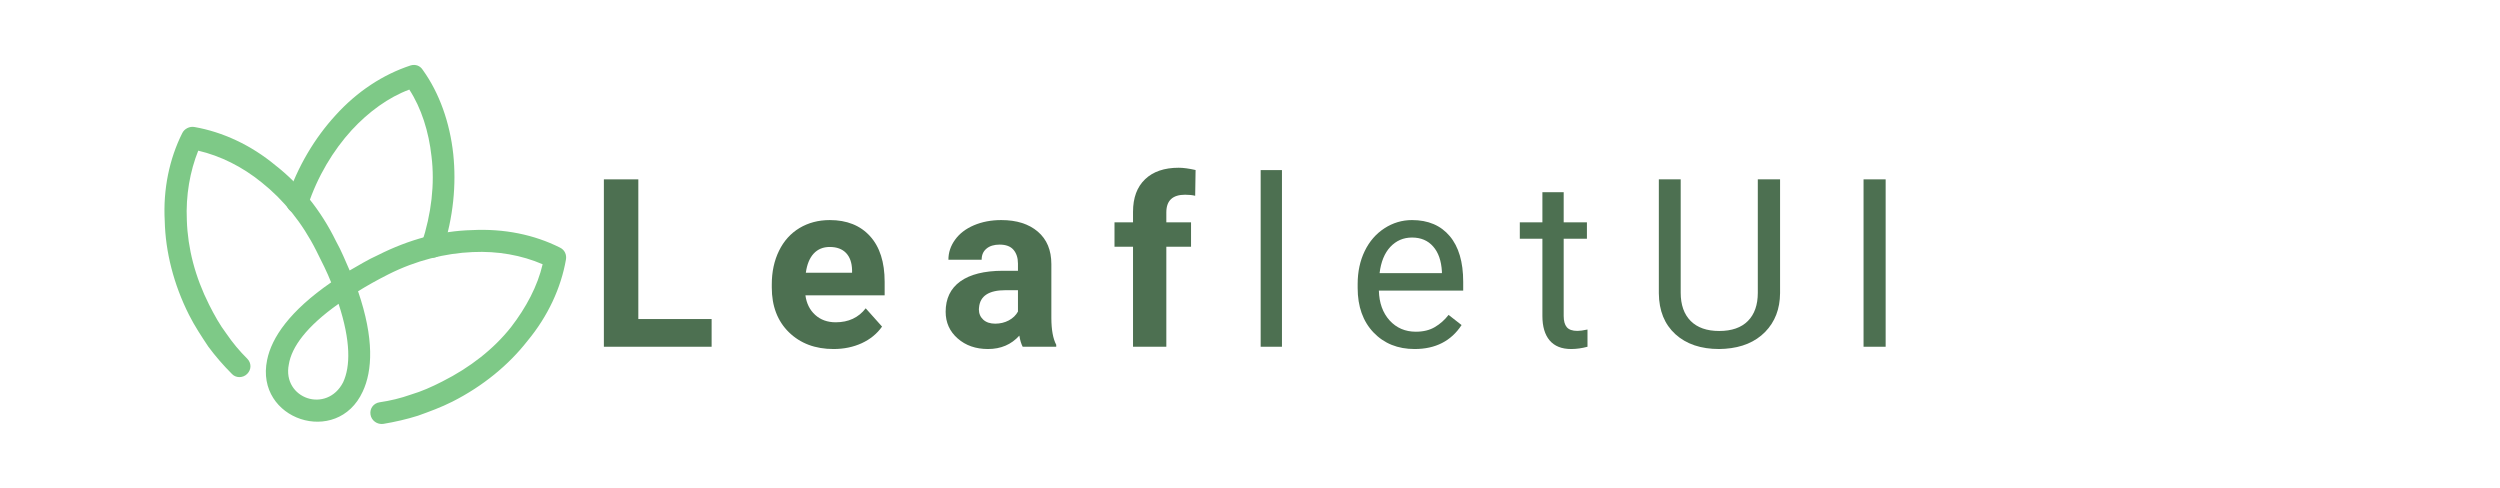 <svg xmlns="http://www.w3.org/2000/svg" xmlns:xlink="http://www.w3.org/1999/xlink" width="641" zoomAndPan="magnify" viewBox="0 0 480.75 93.75" height="125" preserveAspectRatio="xMidYMid meet" version="1.0"><defs><g/><clipPath id="3d182b582f"><rect x="0" width="263" y="0" height="55"/></clipPath><clipPath id="4d5ee9f66f"><path d="M 55 12 L 88 12 L 88 50 L 55 50 Z M 55 12 " clip-rule="nonzero"/></clipPath><clipPath id="fcb639b8b8"><path d="M 42.66 0 L 117.961 24.836 L 95.469 93.031 L 20.172 68.195 Z M 42.66 0 " clip-rule="nonzero"/></clipPath><clipPath id="a0e4ed48d3"><path d="M 42.648 -0.004 L 117.945 24.828 L 95.457 93.023 L 20.156 68.191 Z M 42.648 -0.004 " clip-rule="nonzero"/></clipPath><clipPath id="b311e94c93"><path d="M 42.648 -0.004 L 117.945 24.828 L 95.457 93.023 L 20.156 68.191 Z M 42.648 -0.004 " clip-rule="nonzero"/></clipPath><clipPath id="c1dfe49005"><path d="M 31 24 L 109 24 L 109 82 L 31 82 Z M 31 24 " clip-rule="nonzero"/></clipPath><clipPath id="2c1e6646c4"><path d="M 42.66 0 L 117.961 24.836 L 95.469 93.031 L 20.172 68.195 Z M 42.66 0 " clip-rule="nonzero"/></clipPath><clipPath id="d9a50d3f10"><path d="M 42.648 -0.004 L 117.945 24.828 L 95.457 93.023 L 20.156 68.191 Z M 42.648 -0.004 " clip-rule="nonzero"/></clipPath><clipPath id="582bad1e9a"><path d="M 42.648 -0.004 L 117.945 24.828 L 95.457 93.023 L 20.156 68.191 Z M 42.648 -0.004 " clip-rule="nonzero"/></clipPath></defs><g transform="matrix(1, 0, 0, 1, 113, 24)"><g clip-path="url(#3d182b582f)"><g fill="#4d7051" fill-opacity="1"><g transform="translate(0.25, 42.679)"><g><path d="M 9.5 -5.328 L 23.594 -5.328 L 23.594 0 L 2.875 0 L 2.875 -32.188 L 9.5 -32.188 Z M 9.5 -5.328 "/></g></g></g><g fill="#4d7051" fill-opacity="1"><g transform="translate(33.821, 42.679)"><g><path d="M 13.469 0.438 C 9.957 0.438 7.098 -0.633 4.891 -2.781 C 2.691 -4.938 1.594 -7.805 1.594 -11.391 L 1.594 -12 C 1.594 -14.406 2.055 -16.555 2.984 -18.453 C 3.91 -20.348 5.223 -21.805 6.922 -22.828 C 8.629 -23.848 10.57 -24.359 12.75 -24.359 C 16.031 -24.359 18.609 -23.328 20.484 -21.266 C 22.359 -19.203 23.297 -16.273 23.297 -12.484 L 23.297 -9.891 L 8.062 -9.891 C 8.27 -8.328 8.895 -7.07 9.938 -6.125 C 10.977 -5.176 12.297 -4.703 13.891 -4.703 C 16.348 -4.703 18.27 -5.598 19.656 -7.391 L 22.797 -3.875 C 21.836 -2.508 20.539 -1.445 18.906 -0.688 C 17.27 0.062 15.457 0.438 13.469 0.438 Z M 12.734 -19.188 C 11.461 -19.188 10.43 -18.758 9.641 -17.906 C 8.859 -17.051 8.359 -15.828 8.141 -14.234 L 17.031 -14.234 L 17.031 -14.75 C 17 -16.164 16.613 -17.258 15.875 -18.031 C 15.133 -18.801 14.086 -19.188 12.734 -19.188 Z M 12.734 -19.188 "/></g></g></g><g fill="#4d7051" fill-opacity="1"><g transform="translate(67.348, 42.679)"><g><path d="M 16.312 0 C 16.02 -0.57 15.805 -1.285 15.672 -2.141 C 14.129 -0.422 12.117 0.438 9.641 0.438 C 7.297 0.438 5.352 -0.238 3.812 -1.594 C 2.27 -2.945 1.5 -4.656 1.5 -6.719 C 1.5 -9.258 2.438 -11.207 4.312 -12.562 C 6.195 -13.914 8.914 -14.598 12.469 -14.609 L 15.406 -14.609 L 15.406 -15.984 C 15.406 -17.086 15.117 -17.973 14.547 -18.641 C 13.984 -19.305 13.094 -19.641 11.875 -19.641 C 10.801 -19.641 9.957 -19.379 9.344 -18.859 C 8.727 -18.348 8.422 -17.641 8.422 -16.734 L 2.031 -16.734 C 2.031 -18.117 2.457 -19.398 3.312 -20.578 C 4.164 -21.766 5.375 -22.691 6.938 -23.359 C 8.5 -24.023 10.254 -24.359 12.203 -24.359 C 15.148 -24.359 17.488 -23.617 19.219 -22.141 C 20.957 -20.66 21.828 -18.578 21.828 -15.891 L 21.828 -5.531 C 21.836 -3.258 22.148 -1.539 22.766 -0.375 L 22.766 0 Z M 11.031 -4.438 C 11.977 -4.438 12.848 -4.645 13.641 -5.062 C 14.43 -5.488 15.02 -6.055 15.406 -6.766 L 15.406 -10.875 L 13.016 -10.875 C 9.816 -10.875 8.117 -9.77 7.922 -7.562 L 7.891 -7.188 C 7.891 -6.383 8.172 -5.723 8.734 -5.203 C 9.297 -4.691 10.062 -4.438 11.031 -4.438 Z M 11.031 -4.438 "/></g></g></g><g fill="#4d7051" fill-opacity="1"><g transform="translate(100.677, 42.679)"><g><path d="M 4.203 0 L 4.203 -19.234 L 0.641 -19.234 L 0.641 -23.922 L 4.203 -23.922 L 4.203 -25.953 C 4.203 -28.641 4.973 -30.723 6.516 -32.203 C 8.055 -33.68 10.211 -34.422 12.984 -34.422 C 13.867 -34.422 14.953 -34.273 16.234 -33.984 L 16.156 -29.031 C 15.625 -29.164 14.977 -29.234 14.219 -29.234 C 11.812 -29.234 10.609 -28.102 10.609 -25.844 L 10.609 -23.922 L 15.359 -23.922 L 15.359 -19.234 L 10.609 -19.234 L 10.609 0 Z M 4.203 0 "/></g></g></g><g fill="#4d7051" fill-opacity="1"><g transform="translate(125.973, 42.679)"><g><path d="M 7.547 0 L 3.453 0 L 3.453 -33.969 L 7.547 -33.969 Z M 7.547 0 "/></g></g></g><g fill="#4d7051" fill-opacity="1"><g transform="translate(146.015, 42.679)"><g><path d="M 13.016 0.438 C 9.773 0.438 7.141 -0.625 5.109 -2.75 C 3.078 -4.883 2.062 -7.734 2.062 -11.297 L 2.062 -12.047 C 2.062 -14.422 2.516 -16.539 3.422 -18.406 C 4.328 -20.27 5.594 -21.727 7.219 -22.781 C 8.844 -23.832 10.609 -24.359 12.516 -24.359 C 15.617 -24.359 18.035 -23.332 19.766 -21.281 C 21.492 -19.238 22.359 -16.305 22.359 -12.484 L 22.359 -10.797 L 6.141 -10.797 C 6.203 -8.43 6.891 -6.52 8.203 -5.062 C 9.523 -3.613 11.207 -2.891 13.25 -2.891 C 14.688 -2.891 15.906 -3.188 16.906 -3.781 C 17.914 -4.375 18.797 -5.156 19.547 -6.125 L 22.047 -4.172 C 20.035 -1.098 17.023 0.438 13.016 0.438 Z M 12.516 -21 C 10.859 -21 9.469 -20.398 8.344 -19.203 C 7.227 -18.004 6.539 -16.32 6.281 -14.156 L 18.266 -14.156 L 18.266 -14.453 C 18.148 -16.535 17.586 -18.145 16.578 -19.281 C 15.578 -20.426 14.223 -21 12.516 -21 Z M 12.516 -21 "/></g></g></g><g fill="#4d7051" fill-opacity="1"><g transform="translate(179.056, 42.679)"><g><path d="M 8.641 -29.719 L 8.641 -23.922 L 13.109 -23.922 L 13.109 -20.766 L 8.641 -20.766 L 8.641 -5.922 C 8.641 -4.961 8.836 -4.242 9.234 -3.766 C 9.641 -3.285 10.32 -3.047 11.281 -3.047 C 11.75 -3.047 12.395 -3.133 13.219 -3.312 L 13.219 0 C 12.145 0.289 11.098 0.438 10.078 0.438 C 8.254 0.438 6.875 -0.113 5.938 -1.219 C 5.008 -2.32 4.547 -3.891 4.547 -5.922 L 4.547 -20.766 L 0.203 -20.766 L 0.203 -23.922 L 4.547 -23.922 L 4.547 -29.719 Z M 8.641 -29.719 "/></g></g></g><g fill="#4d7051" fill-opacity="1"><g transform="translate(202.901, 42.679)"><g><path d="M 26.406 -32.188 L 26.406 -10.297 C 26.383 -7.266 25.426 -4.781 23.531 -2.844 C 21.633 -0.914 19.066 0.16 15.828 0.391 L 14.703 0.438 C 11.18 0.438 8.375 -0.508 6.281 -2.406 C 4.188 -4.312 3.125 -6.93 3.094 -10.266 L 3.094 -32.188 L 7.297 -32.188 L 7.297 -10.391 C 7.297 -8.055 7.938 -6.242 9.219 -4.953 C 10.5 -3.672 12.328 -3.031 14.703 -3.031 C 17.109 -3.031 18.945 -3.672 20.219 -4.953 C 21.488 -6.234 22.125 -8.039 22.125 -10.375 L 22.125 -32.188 Z M 26.406 -32.188 "/></g></g></g><g fill="#4d7051" fill-opacity="1"><g transform="translate(241.313, 42.679)"><g><path d="M 8.297 0 L 4.047 0 L 4.047 -32.188 L 8.297 -32.188 Z M 8.297 0 "/></g></g></g></g></g><g clip-path="url(#4d5ee9f66f)"><g clip-path="url(#fcb639b8b8)"><g clip-path="url(#a0e4ed48d3)"><g clip-path="url(#b311e94c93)"><path fill="#7ec987" d="M 59.188 39.57 C 58.812 40.699 57.645 41.289 56.516 40.914 C 55.383 40.543 54.797 39.375 55.168 38.242 C 57.246 31.949 60.582 26.48 64.504 22.195 C 68.684 17.566 73.664 14.324 78.973 12.578 C 79.898 12.32 80.777 12.609 81.328 13.484 C 84.484 17.875 86.512 23.578 87.164 29.652 C 87.766 35.43 87.195 41.809 85.117 48.105 C 84.746 49.234 83.578 49.824 82.449 49.453 C 81.316 49.078 80.73 47.91 81.102 46.781 C 82.973 41.109 83.629 35.32 82.98 30.086 C 82.461 25.312 81.02 20.777 78.711 17.227 C 74.727 18.703 70.887 21.496 67.629 25.023 C 64.086 28.906 61.051 33.914 59.188 39.57 Z M 59.188 39.57 " fill-opacity="1" fill-rule="nonzero"/></g></g></g></g><g clip-path="url(#c1dfe49005)"><g clip-path="url(#2c1e6646c4)"><g clip-path="url(#d9a50d3f10)"><g clip-path="url(#582bad1e9a)"><path fill="#7ec987" d="M 47.531 68.961 C 48.375 69.801 48.375 71.055 47.535 71.898 C 46.695 72.746 45.32 72.703 44.598 71.906 C 42.922 70.23 41.406 68.477 40.047 66.641 C 38.75 64.68 37.434 62.711 36.34 60.535 C 33.391 54.676 31.82 48.434 31.68 42.512 C 31.336 36.391 32.582 30.516 35.047 25.602 C 35.453 24.762 36.461 24.254 37.379 24.422 C 42.793 25.367 48.246 27.875 52.961 31.789 C 57.617 35.422 61.699 40.398 64.621 46.395 C 65.68 48.277 66.43 50.211 67.238 52.012 C 68.961 51.043 70.711 49.938 72.684 49.055 C 78.719 46.012 84.824 44.395 90.746 44.25 C 96.984 43.934 102.738 45.137 107.652 47.598 C 108.625 48.051 108.996 49.016 108.828 49.934 C 107.883 55.348 105.371 60.809 101.457 65.523 C 97.828 70.184 92.852 74.27 86.988 77.238 C 84.812 78.336 82.602 79.141 80.375 79.941 C 78.203 80.629 75.941 81.137 73.723 81.512 C 72.543 81.684 71.422 80.883 71.246 79.719 C 71.066 78.555 71.832 77.535 72.996 77.359 C 75.043 77.059 77.012 76.59 79.066 75.863 C 81.074 75.27 83.047 74.387 85.051 73.363 C 90.414 70.66 94.926 67.133 98.262 62.918 C 101.191 59.133 103.387 54.973 104.348 50.816 C 100.32 49.074 95.711 48.246 90.887 48.473 C 85.652 48.691 80.039 50.059 74.676 52.762 C 72.5 53.859 70.617 54.922 68.855 56.008 C 71.98 65.141 71.625 71.312 69.75 75.301 C 67.301 80.629 62.102 81.984 57.82 80.574 C 53.535 79.16 50.18 74.984 51.363 69.234 C 52.227 64.914 55.734 59.785 63.68 54.301 C 62.914 52.367 61.91 50.367 60.812 48.191 C 58.109 42.828 54.543 38.449 50.336 35.098 C 46.59 32.047 42.395 29.973 38.121 28.973 C 36.535 32.938 35.707 37.551 35.93 42.379 C 36.102 47.75 37.512 53.23 40.211 58.594 C 41.23 60.613 42.273 62.492 43.539 64.164 C 44.762 65.953 46.062 67.504 47.531 68.961 Z M 65.984 73.512 C 67.398 70.48 67.469 65.617 65.109 58.422 C 58.914 62.797 56.078 66.746 55.543 70.07 C 54.875 73.348 56.73 75.773 59.125 76.562 C 61.52 77.355 64.453 76.508 65.984 73.512 Z M 65.984 73.512 " fill-opacity="1" fill-rule="nonzero"/></g></g></g></g></svg>